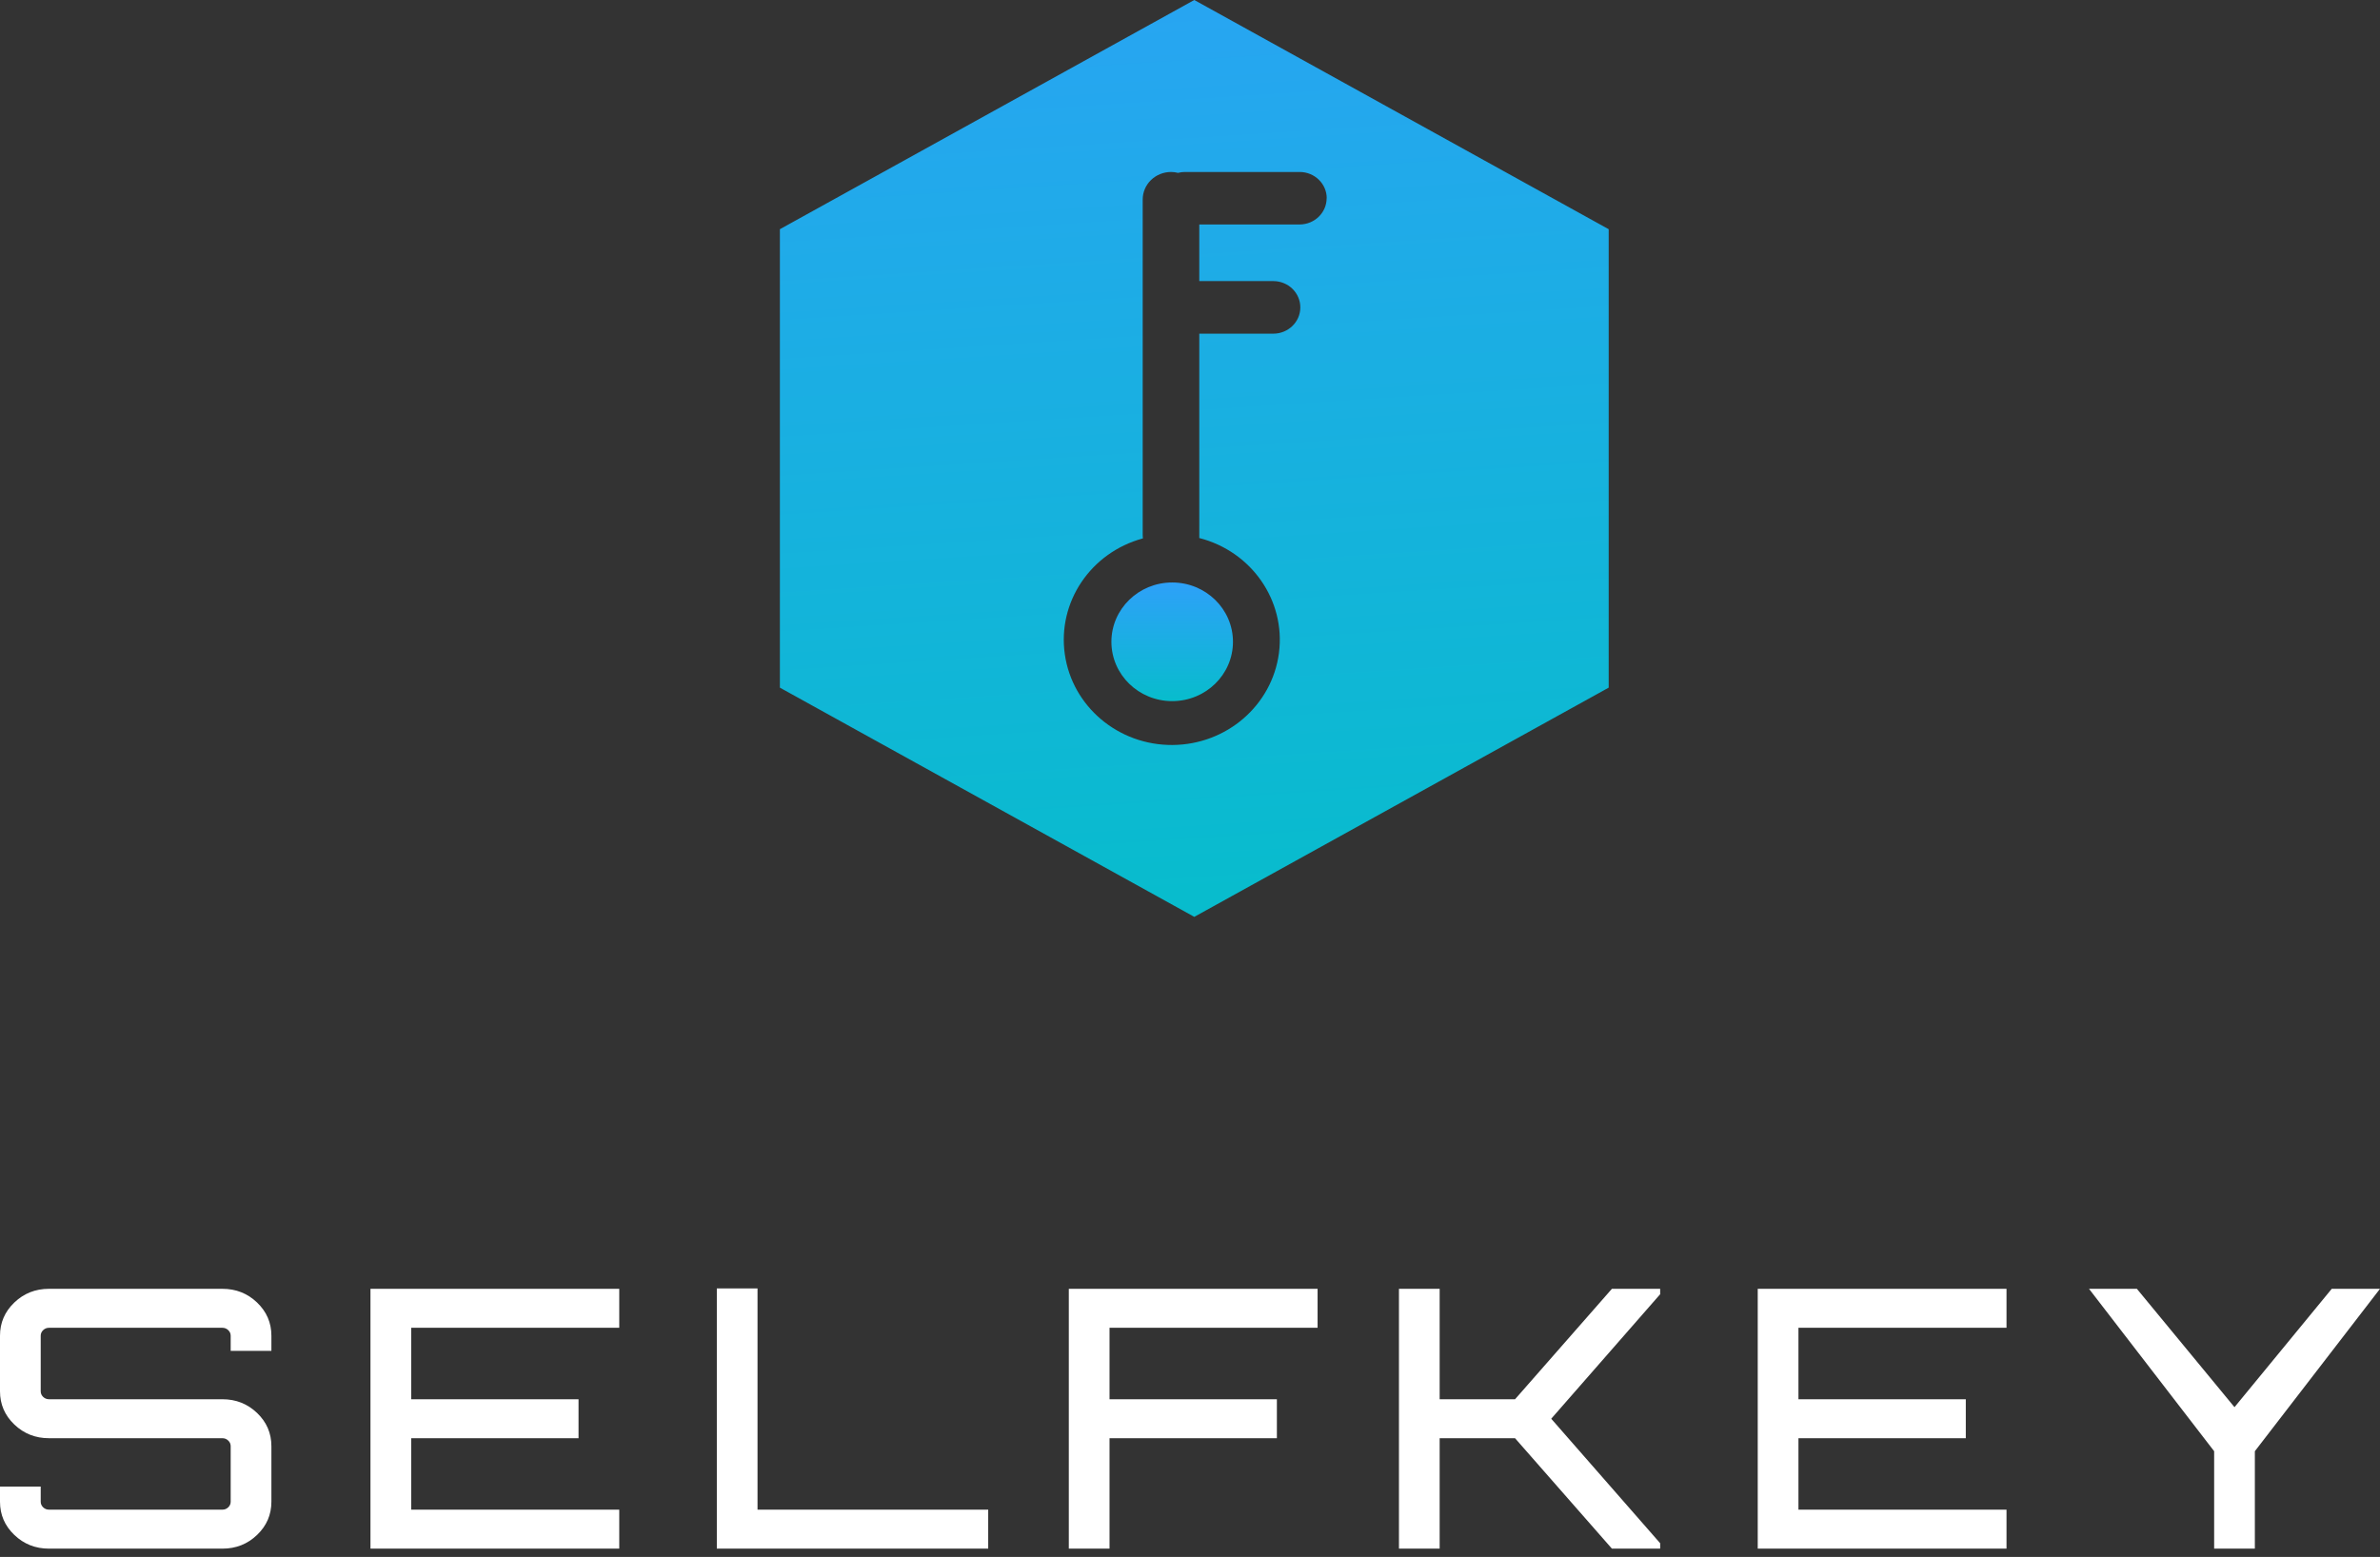 <?xml version="1.0" encoding="UTF-8"?>
<svg width="217px" height="142px" viewBox="0 0 217 142" version="1.1" xmlns="http://www.w3.org/2000/svg" xmlns:xlink="http://www.w3.org/1999/xlink">
    <rect x="0" y="0" width="217" height="142" fill="#333333" stroke="none"/>
    <!-- Generator: sketchtool 55.2 (78181) - https://sketchapp.com -->
    <title>97327C87-8D82-4AAF-944A-BCACC0C5D3A4</title>
    <desc>Created with sketchtool.</desc>
    <defs>
        <linearGradient x1="50%" y1="97.784%" x2="50%" y2="1.559%" id="linearGradient-1">
            <stop stop-color="#08BCCD" offset="0%"></stop>
            <stop stop-color="#2DA1F8" offset="100%"></stop>
        </linearGradient>
        <linearGradient x1="50%" y1="97.784%" x2="43.343%" y2="-16.397%" id="linearGradient-2">
            <stop stop-color="#08BCCD" offset="0%"></stop>
            <stop stop-color="#2DA1F8" offset="100%"></stop>
        </linearGradient>
    </defs>
    <g id="🛠-Wallet-Setup" stroke="none" stroke-width="1" fill="none" fill-rule="evenodd">
        <g id="91-Loading" transform="translate(-79, -157)">
            <g id="Logo/Centered" transform="translate(79, 157)">
                <g id="Selfkey-logo-stacked-mainSVG">
                    <g id="selfkey-logo" transform="translate(71.107, 0)">
                        <ellipse id="Oval" fill="url(#linearGradient-1)" cx="35.769" cy="58.535" rx="5.542" ry="5.411"></ellipse>
                        <path d="M75.568,20.905 L37.784,0 L0,20.905 L0,62.716 L37.784,83.621 L75.568,62.716 L75.568,20.905 Z M49.852,18.075 C49.851,19.395 48.752,20.466 47.392,20.473 L38.24,20.473 L38.24,25.637 L44.991,25.637 C45.645,25.638 46.272,25.892 46.733,26.341 C47.194,26.791 47.453,27.4 47.452,28.035 C47.454,29.356 46.352,30.429 44.991,30.432 L38.24,30.432 L38.24,48.815 C38.244,48.9 38.244,48.985 38.24,49.07 C43.016,50.295 46.12,54.777 45.504,59.55 C44.886,64.323 40.737,67.913 35.799,67.946 C30.861,67.978 26.662,64.442 25.98,59.677 C25.297,54.912 28.339,50.391 33.099,49.104 C33.087,49.011 33.081,48.918 33.08,48.824 L33.08,18.2 C33.079,17.534 33.35,16.895 33.834,16.423 C34.318,15.951 34.975,15.686 35.662,15.685 C35.878,15.685 36.092,15.713 36.302,15.766 C36.505,15.713 36.714,15.686 36.924,15.685 L47.4,15.685 C48.76,15.692 49.859,16.763 49.86,18.083 L49.852,18.076 L49.852,18.075 Z" id="Shape" fill="url(#linearGradient-2)" fill-rule="nonzero"></path>
                    </g>
                    <path d="M24.745,121.824 L24.745,123.206 L21.033,123.206 L21.033,121.824 C21.033,121.626 20.959,121.456 20.81,121.314 C20.661,121.171 20.483,121.1 20.277,121.1 L4.468,121.1 C4.262,121.1 4.084,121.171 3.935,121.314 C3.786,121.456 3.712,121.626 3.712,121.824 L3.712,126.892 C3.712,127.09 3.786,127.26 3.935,127.403 C4.084,127.545 4.262,127.617 4.468,127.617 L20.277,127.617 C21.514,127.617 22.568,128.033 23.439,128.867 C24.309,129.701 24.745,130.71 24.745,131.895 L24.745,136.964 C24.745,138.149 24.309,139.158 23.439,139.992 C22.568,140.826 21.514,141.243 20.277,141.243 L4.468,141.243 C3.231,141.243 2.177,140.826 1.306,139.992 C0.435,139.158 0,138.149 0,136.964 L0,135.581 L3.712,135.581 L3.712,136.964 C3.712,137.161 3.786,137.331 3.935,137.474 C4.084,137.617 4.262,137.688 4.468,137.688 L20.277,137.688 C20.483,137.688 20.661,137.617 20.81,137.474 C20.959,137.331 21.033,137.161 21.033,136.964 L21.033,131.895 C21.033,131.698 20.959,131.528 20.81,131.385 C20.661,131.242 20.483,131.171 20.277,131.171 L4.468,131.171 C3.231,131.171 2.177,130.754 1.306,129.92 C0.435,129.087 0,128.077 0,126.892 L0,121.824 C0,120.639 0.435,119.63 1.306,118.796 C2.177,117.962 3.231,117.545 4.468,117.545 L20.277,117.545 C21.514,117.545 22.568,117.962 23.439,118.796 C24.309,119.63 24.745,120.639 24.745,121.824 Z M56.461,117.545 L56.461,121.1 L37.49,121.1 L37.49,127.617 L52.749,127.617 L52.749,131.171 L37.49,131.171 L37.49,137.688 L56.461,137.688 L56.461,141.243 L33.778,141.243 L33.778,117.545 L56.461,117.545 Z M65.357,141.243 L65.357,117.512 L69.068,117.512 L69.068,137.688 L90.101,137.688 L90.101,141.243 L65.357,141.243 Z M97.451,117.545 L120.133,117.545 L120.133,121.1 L101.163,121.1 L101.163,127.617 L116.422,127.617 L116.422,131.171 L101.163,131.171 L101.163,141.243 L97.451,141.243 L97.451,117.545 Z M146.969,117.545 L151.368,117.545 L151.368,118.039 L141.436,129.394 L151.368,140.749 L151.368,141.243 L146.969,141.243 L138.137,131.171 L131.263,131.171 L131.263,141.243 L127.552,141.243 L127.552,117.545 L131.263,117.545 L131.263,127.617 L138.137,127.617 L146.969,117.545 Z M182.947,117.545 L182.947,121.1 L163.976,121.1 L163.976,127.617 L179.235,127.617 L179.235,131.171 L163.976,131.171 L163.976,137.688 L182.947,137.688 L182.947,141.243 L160.264,141.243 L160.264,117.545 L182.947,117.545 Z M212.601,117.545 L217,117.545 L205.59,132.356 L205.59,141.243 L201.878,141.243 L201.878,132.356 L190.468,117.545 L194.833,117.545 L203.734,128.341 L212.601,117.545 Z" id="SELFKEY-Copy" fill="#FFFFFF" fill-rule="nonzero"></path>
                </g>
            </g>
        </g>
    </g>
</svg>